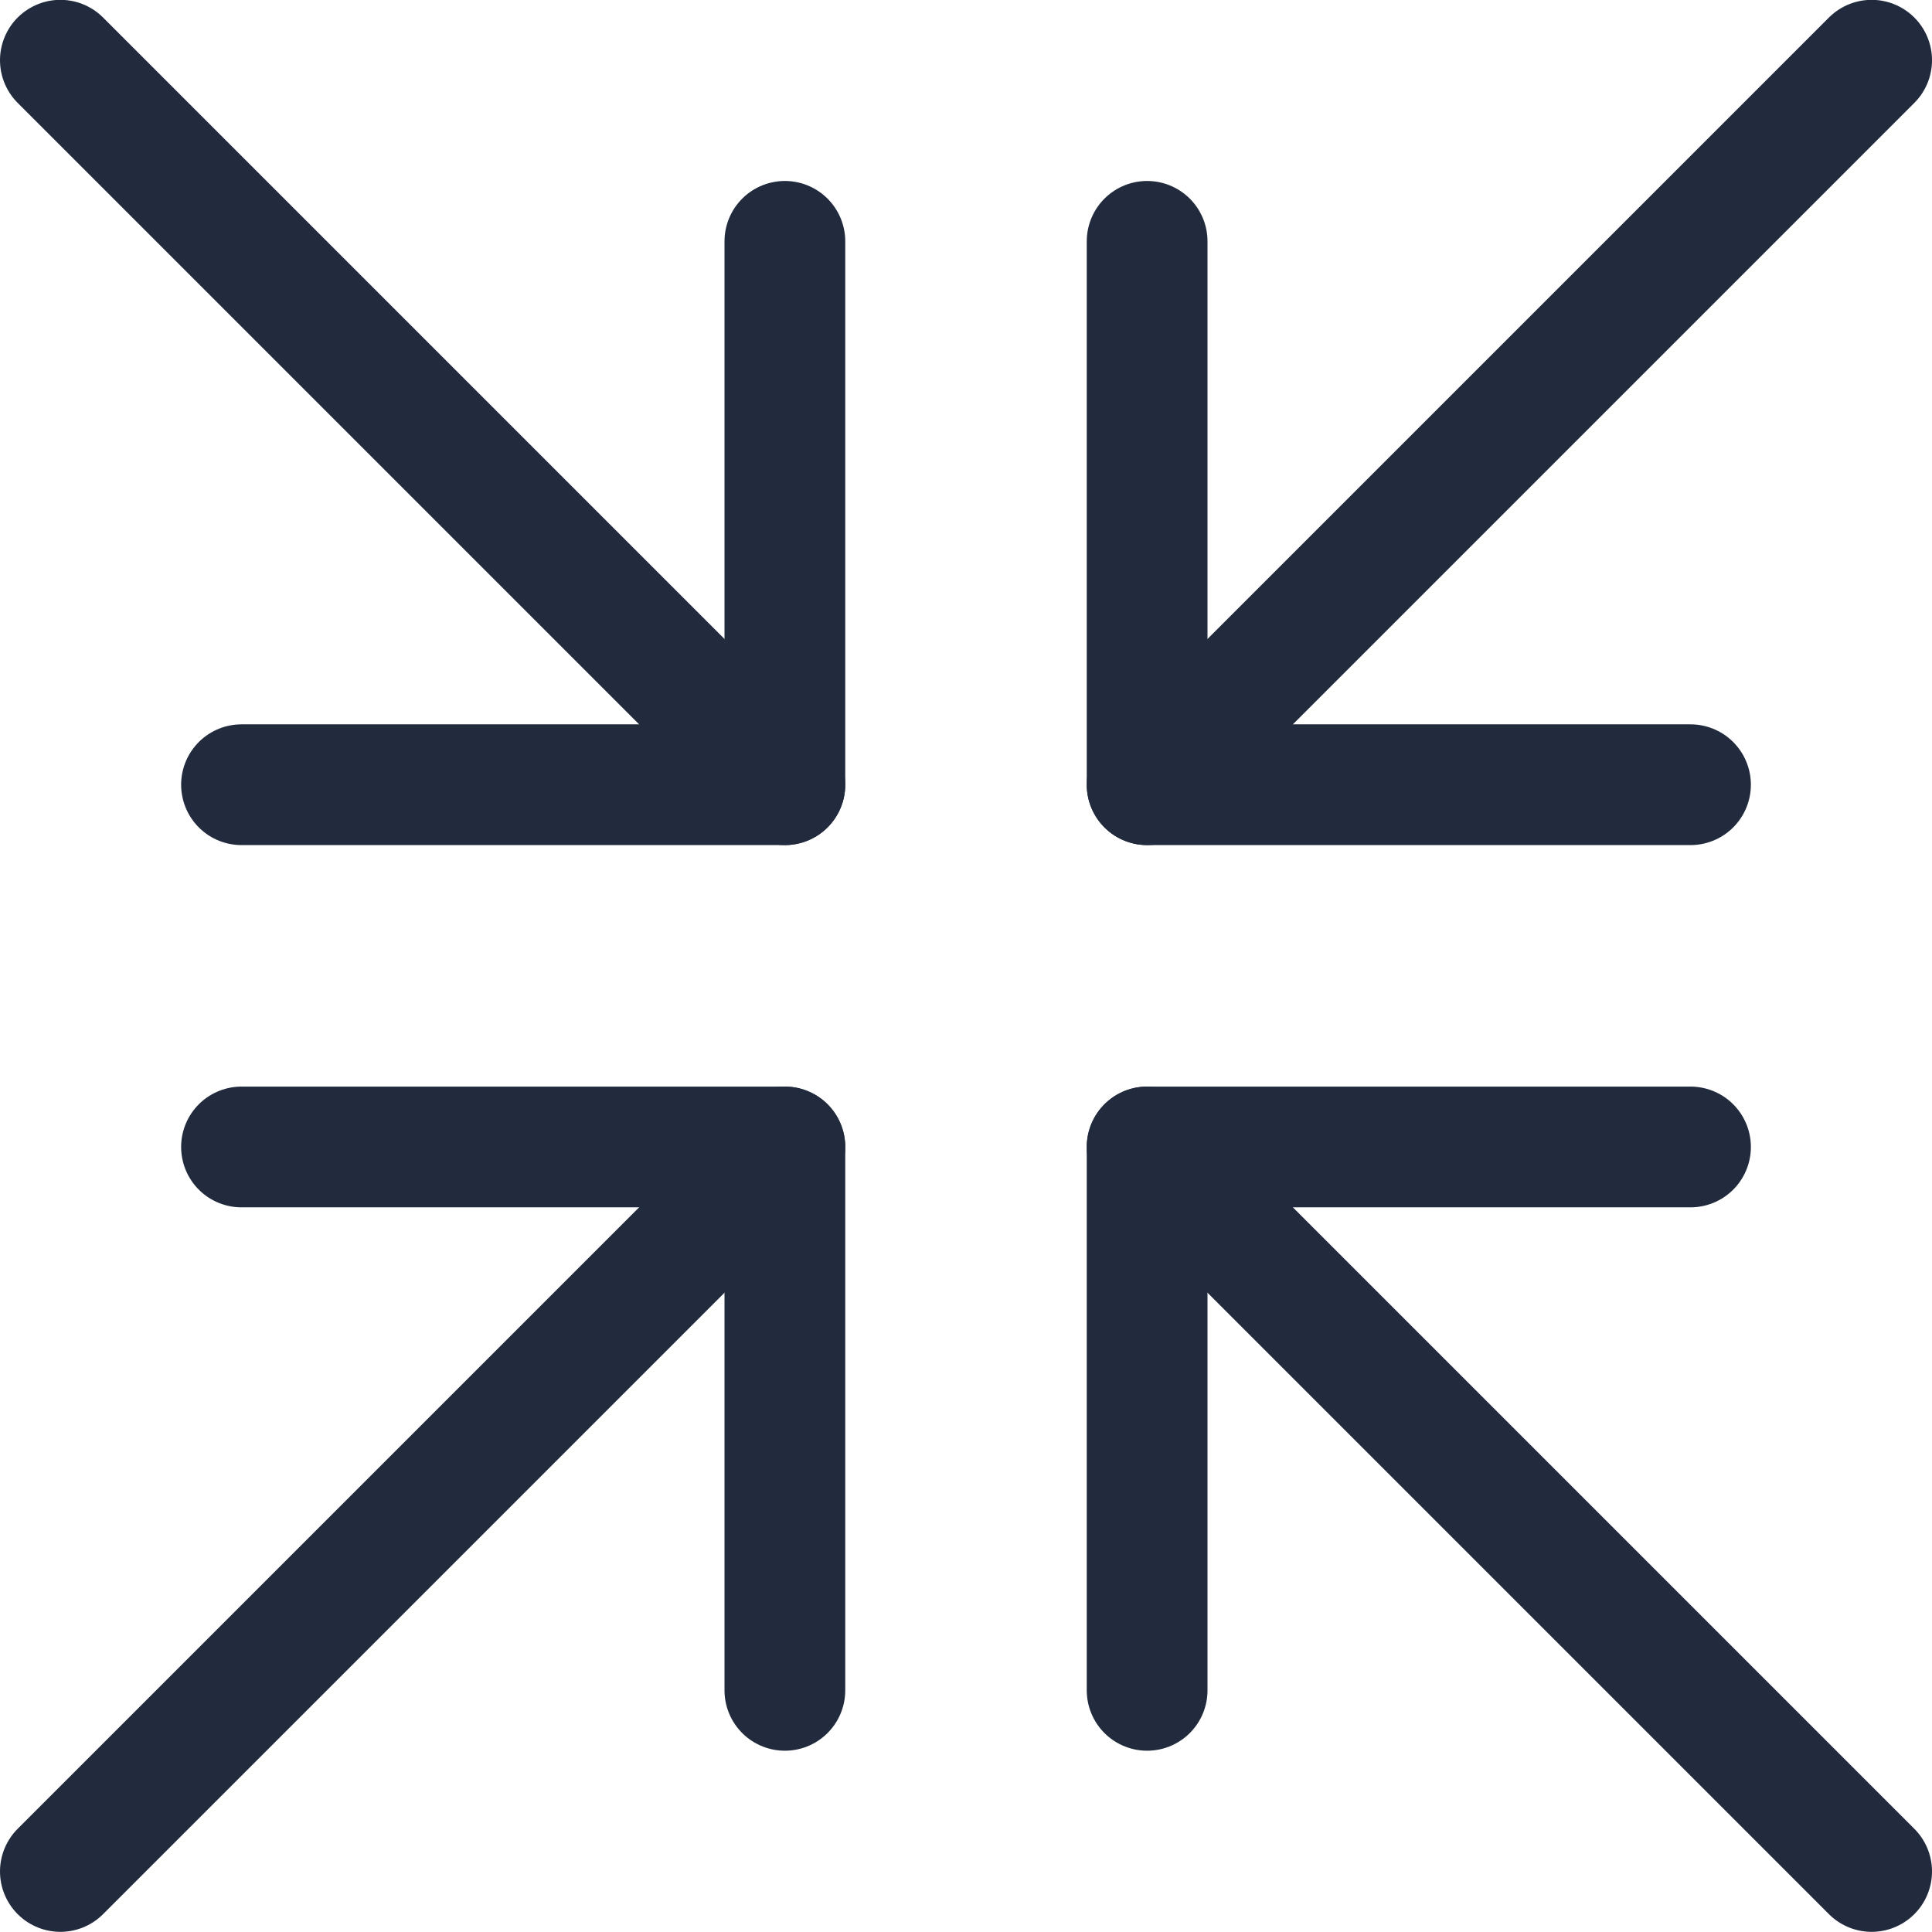 <svg width="24" height="24" viewBox="0 0 24 24" fill="none" xmlns="http://www.w3.org/2000/svg">
<g clip-path="url(#clip0_539_2662)">
<path d="M23.25 0.748L14.25 9.748" stroke="#212B3D" stroke-width="1.5" stroke-linecap="round" stroke-linejoin="round"/>
<path d="M9.75 20.998V14.248H3" stroke="#212B3D" stroke-width="1.5" stroke-linecap="round" stroke-linejoin="round"/>
<path d="M14.25 2.998V9.748H21" stroke="#212B3D" stroke-width="1.5" stroke-linecap="round" stroke-linejoin="round"/>
<path d="M9.75 14.248L0.75 23.248" stroke="#212B3D" stroke-width="1.5" stroke-linecap="round" stroke-linejoin="round"/>
<path d="M0.75 0.748L9.75 9.748" stroke="#212B3D" stroke-width="1.5" stroke-linecap="round" stroke-linejoin="round"/>
<path d="M14.25 20.998V14.248H21" stroke="#212B3D" stroke-width="1.5" stroke-linecap="round" stroke-linejoin="round"/>
<path d="M9.75 2.998V9.748H3" stroke="#212B3D" stroke-width="1.5" stroke-linecap="round" stroke-linejoin="round"/>
<path d="M14.25 14.248L23.25 23.248" stroke="#212B3D" stroke-width="1.5" stroke-linecap="round" stroke-linejoin="round"/>
</g>
<defs>
<clipPath id="clip0_539_2662">
<rect width="24" height="24" fill="white"/>
</clipPath>
</defs>
</svg>
